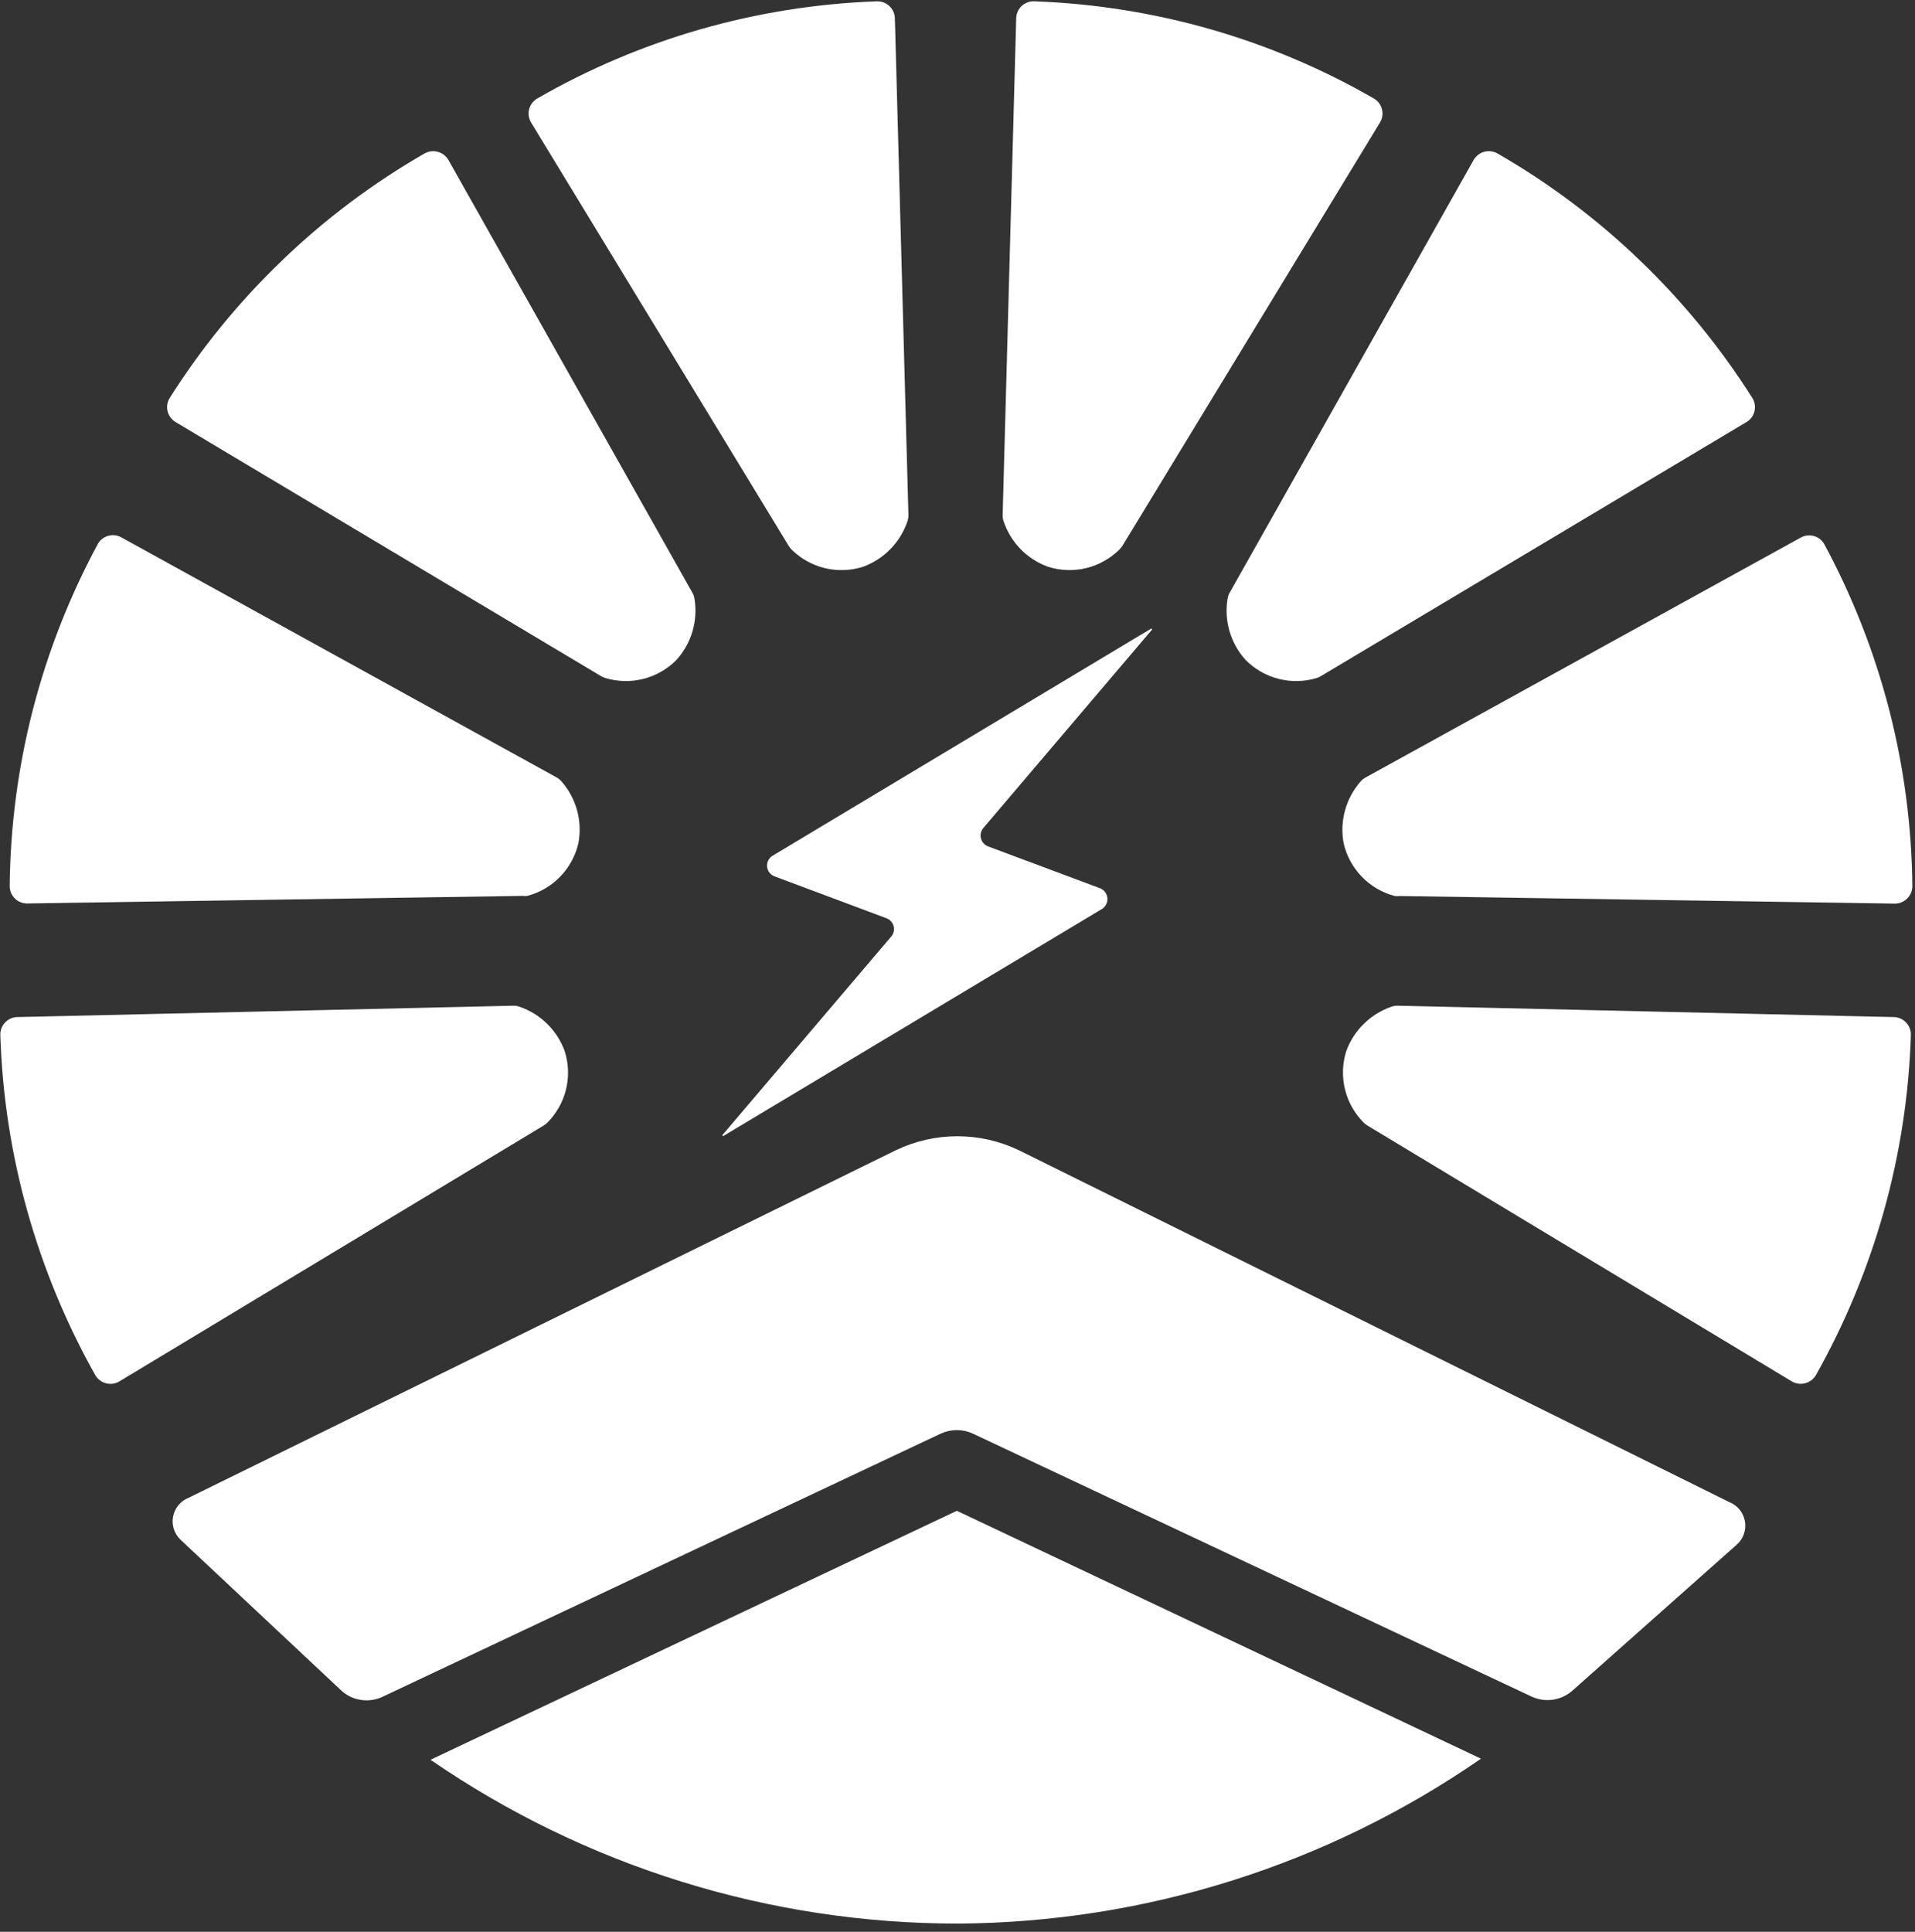 <svg width="230" height="232" viewBox="0 0 230 232" fill="none" xmlns="http://www.w3.org/2000/svg">
<rect x="0" y="0" width="230" height="232" fill="#333333" stroke="none"/>
<path d="M45.926 203.783L112.98 172.175C113.588 171.894 114.249 171.748 114.918 171.748C115.587 171.748 116.248 171.894 116.856 172.175L183.878 203.718C184.664 204.1 185.543 204.246 186.41 204.139C187.276 204.032 188.094 203.677 188.763 203.116L208.547 185.545C208.949 185.203 209.256 184.762 209.436 184.265C209.617 183.769 209.665 183.234 209.576 182.713C209.488 182.193 209.265 181.704 208.93 181.295C208.596 180.887 208.161 180.572 207.668 180.382L122.409 138.156C120.093 137.039 117.555 136.458 114.983 136.458C112.412 136.458 109.874 137.039 107.558 138.156L22.69 179.861C22.204 180.047 21.774 180.354 21.441 180.753C21.107 181.153 20.881 181.63 20.785 182.141C20.689 182.652 20.725 183.18 20.89 183.673C21.055 184.166 21.344 184.609 21.729 184.958L41.09 203.116C41.747 203.679 42.552 204.042 43.41 204.161C44.267 204.279 45.141 204.148 45.926 203.783Z" fill="white"/>
<path d="M107.478 2.197L109.106 61.847C109.109 62.102 109.071 62.355 108.992 62.596C108.568 63.85 107.868 64.993 106.944 65.94C106.02 66.887 104.894 67.614 103.652 68.068C102.165 68.54 100.577 68.595 99.061 68.227C97.546 67.86 96.16 67.084 95.054 65.984C94.931 65.854 94.822 65.712 94.728 65.56L63.79 14.72C63.645 14.481 63.548 14.216 63.507 13.94C63.466 13.664 63.481 13.382 63.551 13.112C63.621 12.841 63.744 12.588 63.914 12.366C64.084 12.144 64.296 11.959 64.539 11.821C70.693 8.278 77.255 5.495 84.079 3.532C90.972 1.554 98.081 0.422 105.247 0.161C105.528 0.144 105.81 0.183 106.076 0.276C106.342 0.37 106.586 0.516 106.794 0.706C107.002 0.896 107.17 1.126 107.287 1.382C107.405 1.638 107.47 1.915 107.478 2.197Z" fill="white"/>
<path d="M122.051 2.196L120.423 61.847C120.412 62.101 120.45 62.356 120.537 62.596C120.955 63.853 121.653 64.998 122.578 65.946C123.503 66.894 124.631 67.619 125.878 68.067C127.362 68.537 128.947 68.592 130.46 68.224C131.973 67.857 133.356 67.082 134.459 65.983C134.587 65.853 134.701 65.711 134.801 65.559L165.739 14.719C165.885 14.481 165.981 14.215 166.022 13.939C166.063 13.663 166.048 13.381 165.979 13.111C165.909 12.841 165.785 12.587 165.615 12.365C165.446 12.144 165.233 11.958 164.99 11.82C158.837 8.275 152.276 5.491 145.45 3.531C138.557 1.553 131.449 0.421 124.282 0.16C124 0.141 123.718 0.178 123.451 0.271C123.184 0.364 122.939 0.51 122.73 0.7C122.521 0.89 122.354 1.121 122.237 1.378C122.12 1.635 122.057 1.914 122.051 2.196Z" fill="white"/>
<path d="M176.99 19.214L147.68 71.194C147.551 71.414 147.468 71.658 147.436 71.911C147.221 73.219 147.304 74.559 147.679 75.831C148.054 77.102 148.711 78.273 149.602 79.255C150.696 80.363 152.072 81.151 153.582 81.533C155.092 81.915 156.677 81.876 158.167 81.421C158.339 81.368 158.504 81.292 158.655 81.193L209.752 50.692C209.993 50.55 210.203 50.361 210.369 50.136C210.536 49.911 210.655 49.655 210.72 49.383C210.786 49.111 210.795 48.829 210.749 48.553C210.703 48.277 210.602 48.013 210.452 47.777C206.642 41.762 202.121 36.229 196.986 31.297C191.821 26.326 186.069 22.006 179.856 18.432C179.372 18.156 178.799 18.083 178.261 18.229C177.724 18.376 177.266 18.73 176.99 19.214Z" fill="white"/>
<path d="M216.266 64.566L163.98 93.39C163.757 93.516 163.559 93.682 163.394 93.879C162.523 94.876 161.889 96.058 161.539 97.335C161.189 98.613 161.133 99.953 161.375 101.255C161.72 102.774 162.474 104.169 163.557 105.289C164.639 106.409 166.008 107.21 167.514 107.606C167.692 107.63 167.873 107.63 168.051 107.606L227.55 108.518C227.83 108.523 228.108 108.471 228.368 108.366C228.628 108.262 228.864 108.106 229.062 107.909C229.261 107.712 229.419 107.477 229.525 107.218C229.632 106.959 229.686 106.681 229.683 106.401C229.611 99.258 228.677 92.15 226.899 85.231C225.106 78.289 222.476 71.59 219.067 65.283C218.783 64.824 218.333 64.494 217.811 64.36C217.289 64.226 216.735 64.3 216.266 64.566Z" fill="white"/>
<path d="M53.856 19.213L83.166 71.193C83.289 71.416 83.371 71.659 83.41 71.91C83.625 73.218 83.542 74.558 83.167 75.829C82.792 77.101 82.135 78.272 81.245 79.254C80.151 80.362 78.774 81.15 77.264 81.532C75.755 81.914 74.169 81.875 72.68 81.42C72.502 81.368 72.332 81.291 72.175 81.192L21.094 50.691C20.853 50.549 20.644 50.36 20.477 50.135C20.311 49.91 20.191 49.654 20.126 49.382C20.061 49.11 20.051 48.828 20.097 48.552C20.143 48.276 20.244 48.012 20.394 47.776C24.204 41.761 28.725 36.228 33.861 31.296C39.025 26.325 44.778 22.005 50.991 18.431C51.475 18.159 52.047 18.088 52.584 18.235C53.12 18.381 53.577 18.732 53.856 19.213Z" fill="white"/>
<path d="M14.631 64.567L66.868 93.375C67.091 93.501 67.29 93.666 67.454 93.863C68.325 94.861 68.959 96.043 69.309 97.32C69.659 98.598 69.715 99.938 69.473 101.24C69.128 102.759 68.373 104.154 67.291 105.274C66.209 106.393 64.84 107.195 63.334 107.591C63.151 107.616 62.964 107.616 62.78 107.591L3.298 108.503C3.017 108.51 2.738 108.459 2.477 108.356C2.217 108.252 1.98 108.096 1.781 107.899C1.581 107.701 1.424 107.465 1.318 107.205C1.212 106.945 1.16 106.667 1.164 106.386C1.236 99.243 2.171 92.135 3.949 85.216C5.742 78.273 8.372 71.575 11.781 65.267C12.068 64.799 12.528 64.462 13.062 64.331C13.596 64.2 14.159 64.284 14.631 64.567Z" fill="white"/>
<path d="M1.994 122.149L61.64 120.781C61.89 120.771 62.139 120.81 62.373 120.895C63.626 121.322 64.766 122.025 65.711 122.952C66.655 123.88 67.379 125.008 67.828 126.252C68.298 127.738 68.351 129.324 67.98 130.838C67.61 132.351 66.831 133.734 65.728 134.834C65.592 134.962 65.445 135.077 65.288 135.176L14.354 165.889C14.114 166.035 13.848 166.132 13.57 166.173C13.293 166.214 13.01 166.199 12.738 166.13C12.467 166.06 12.212 165.936 11.989 165.766C11.765 165.596 11.578 165.383 11.439 165.14C7.955 158.94 5.222 152.347 3.297 145.501C1.361 138.602 0.267 131.493 0.041 124.331C0.014 123.783 0.204 123.247 0.57 122.839C0.935 122.43 1.447 122.182 1.994 122.149Z" fill="white"/>
<path d="M227.533 122.149L167.888 120.781C167.633 120.77 167.379 120.809 167.139 120.895C165.887 121.324 164.747 122.028 163.803 122.955C162.859 123.882 162.135 125.009 161.684 126.253C161.218 127.74 161.169 129.327 161.542 130.84C161.915 132.353 162.696 133.735 163.801 134.835C163.933 134.966 164.08 135.081 164.24 135.177L215.191 165.89C215.431 166.033 215.697 166.128 215.974 166.168C216.251 166.208 216.533 166.193 216.804 166.123C217.075 166.054 217.33 165.931 217.553 165.762C217.777 165.593 217.964 165.382 218.105 165.14C221.589 158.941 224.322 152.348 226.247 145.501C228.183 138.602 229.277 131.494 229.503 124.331C229.526 123.782 229.332 123.246 228.964 122.838C228.596 122.43 228.082 122.183 227.533 122.149Z" fill="white"/>
<path d="M114.92 181.44L51.708 211.339C70.361 224.173 92.474 231.034 115.115 231.011C137.549 230.875 159.421 223.974 177.871 211.209L114.92 181.44Z" fill="white"/>
<path d="M106.468 110.277L93.018 105.245C92.776 105.153 92.565 104.995 92.408 104.788C92.252 104.582 92.156 104.336 92.132 104.078C92.109 103.82 92.158 103.561 92.274 103.33C92.39 103.098 92.569 102.904 92.79 102.77L138.286 75.477L138.383 75.591L118.094 99.448C117.953 99.618 117.854 99.82 117.806 100.037C117.758 100.253 117.762 100.478 117.817 100.692C117.873 100.907 117.978 101.106 118.126 101.271C118.273 101.437 118.458 101.565 118.664 101.646L132.131 106.678C132.371 106.775 132.58 106.936 132.734 107.145C132.888 107.353 132.981 107.6 133.003 107.859C133.025 108.117 132.975 108.376 132.858 108.608C132.742 108.839 132.563 109.033 132.342 109.169L86.847 136.446L86.749 136.332L107.038 112.475C107.183 112.306 107.285 112.104 107.335 111.887C107.386 111.669 107.383 111.443 107.327 111.227C107.271 111.011 107.164 110.812 107.014 110.647C106.865 110.481 106.677 110.354 106.468 110.277Z" fill="white"/>
</svg>
